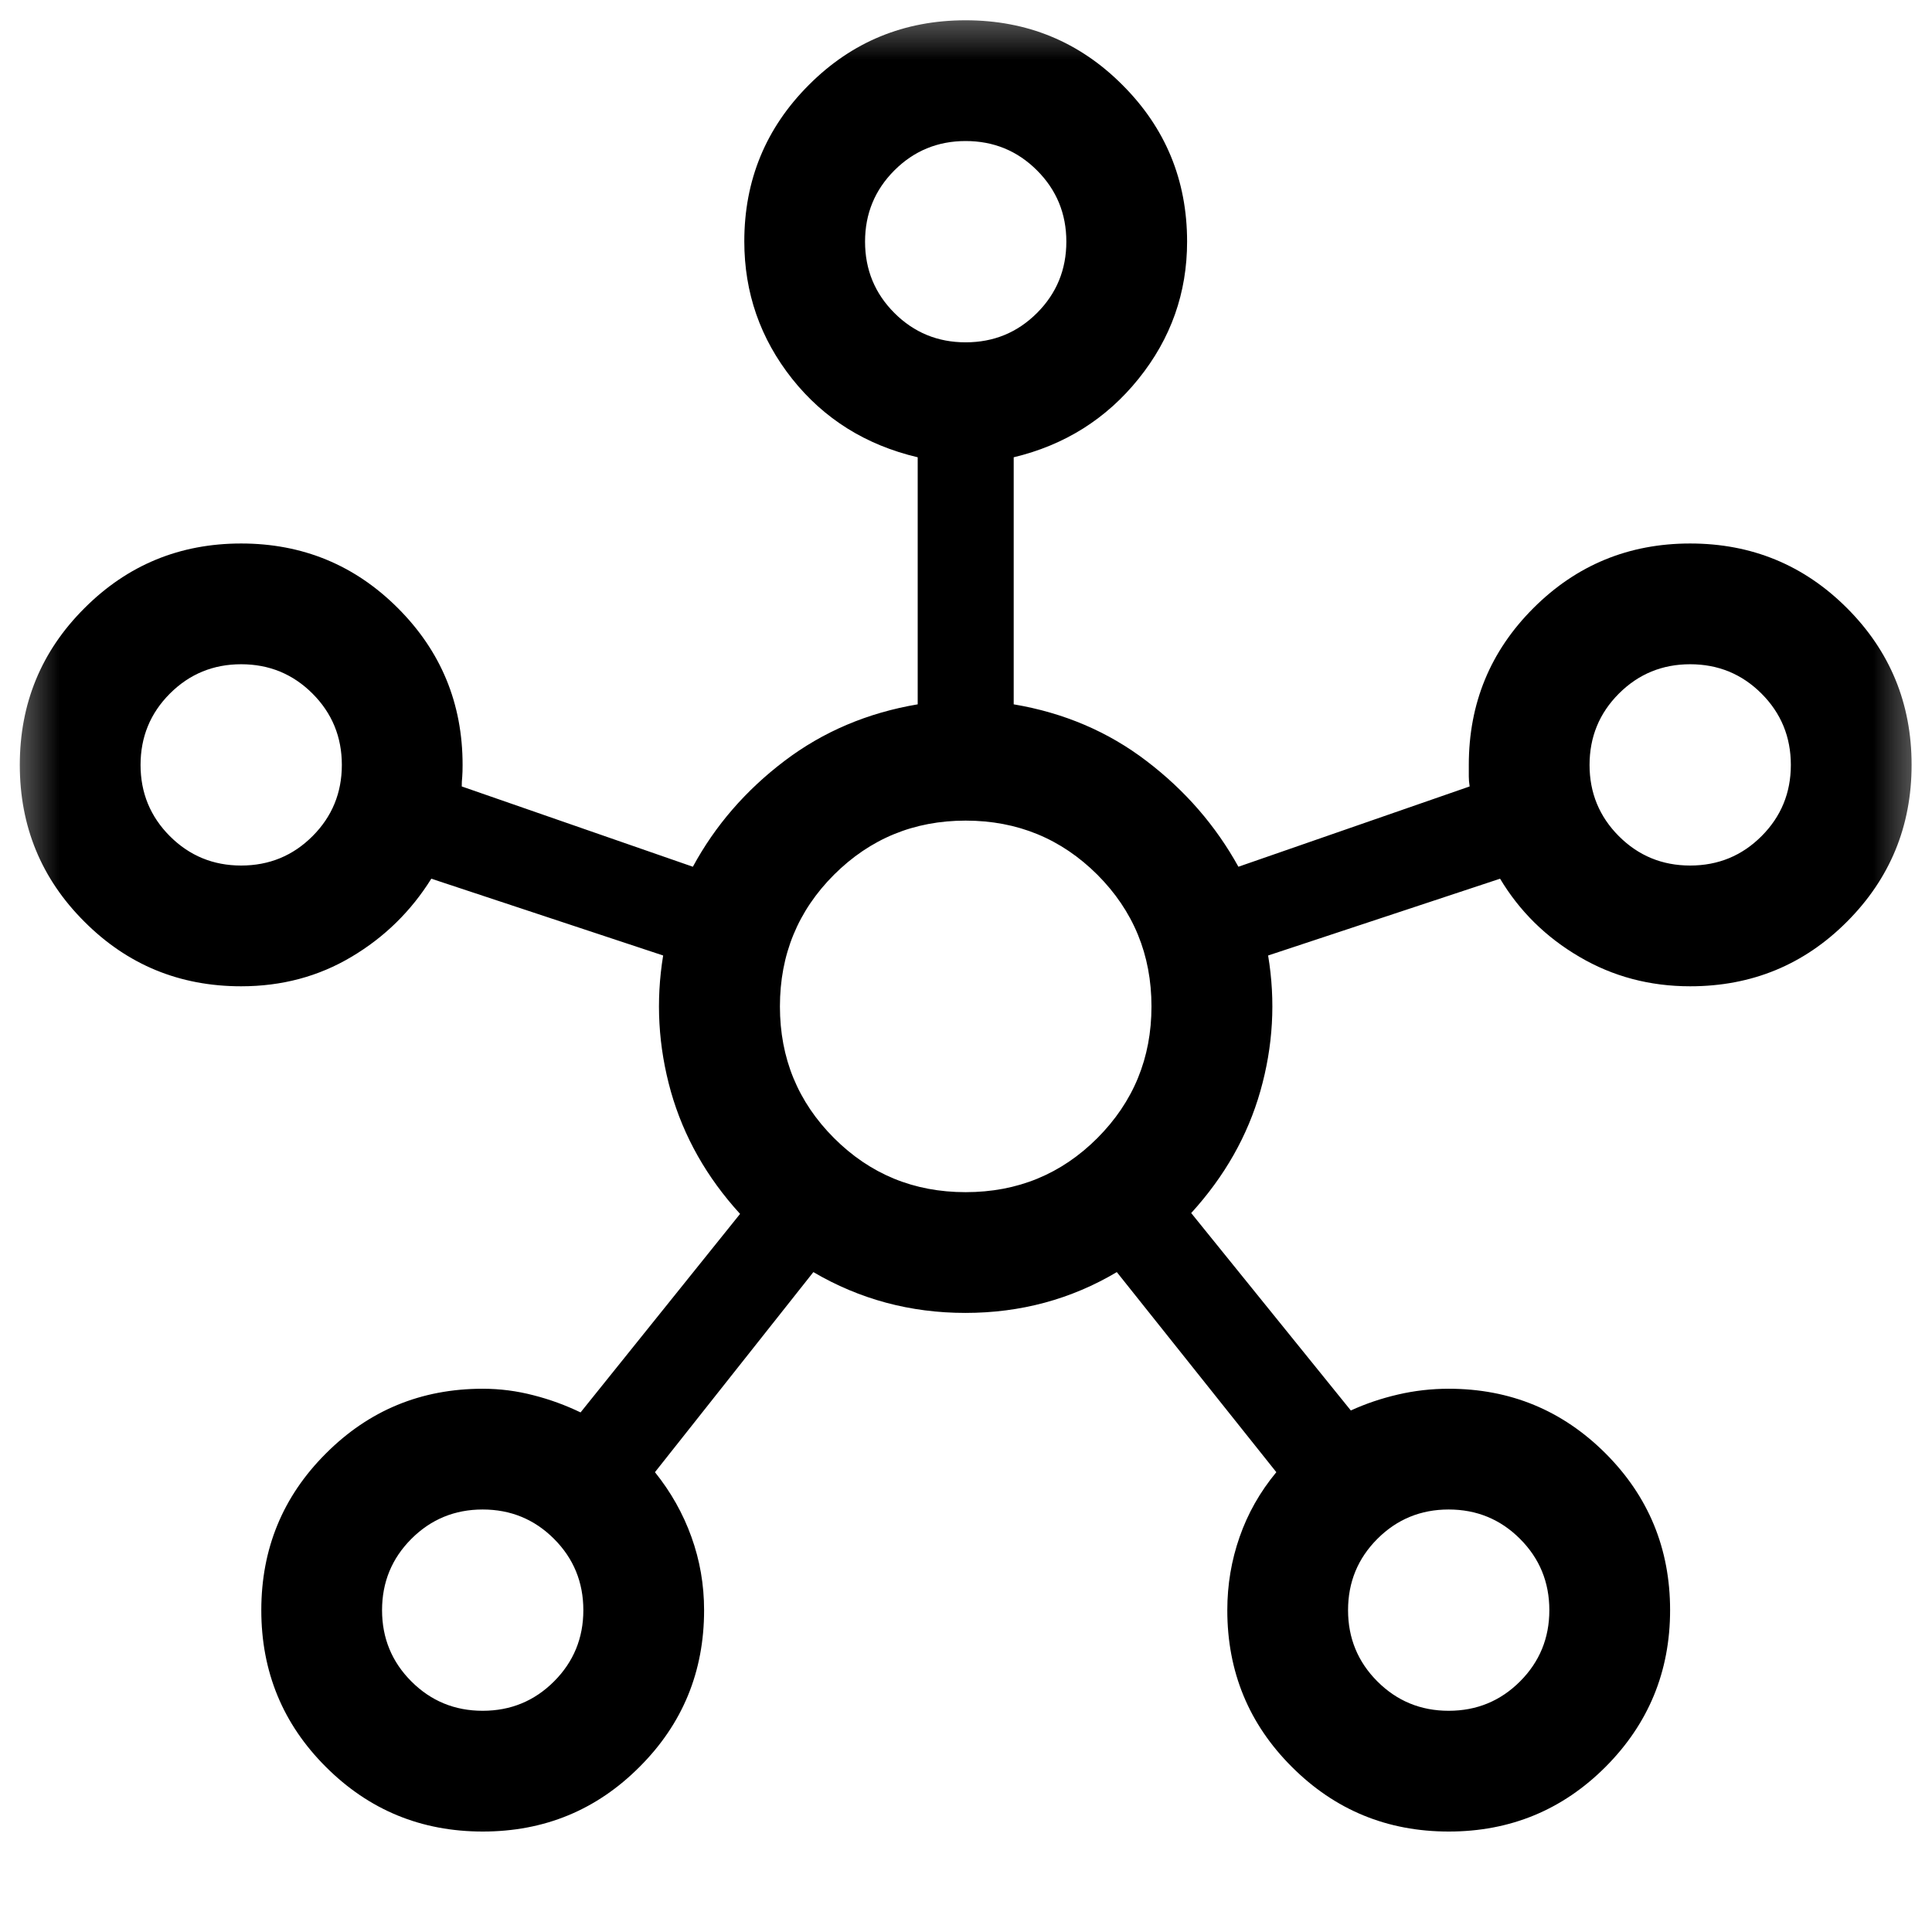 <svg xmlns="http://www.w3.org/2000/svg" width="16" height="16" fill="none" viewBox="0 0 16 16"><mask id="mask0_805_12280" style="mask-type:alpha" width="16" height="16" x="0" y="0" maskUnits="userSpaceOnUse"><rect width="16" height="16" fill="#D9D9D9"/></mask><g mask="url(#mask0_805_12280)"><path fill="#000" d="M3.998 15.168C3.489 15.168 3.056 14.99 2.699 14.633C2.342 14.277 2.164 13.844 2.164 13.335C2.164 12.826 2.342 12.393 2.699 12.037C3.055 11.68 3.488 11.501 3.998 11.501C4.14 11.501 4.28 11.519 4.418 11.555C4.556 11.59 4.685 11.638 4.808 11.697L6.129 10.053C5.853 9.751 5.662 9.413 5.556 9.04C5.451 8.666 5.43 8.291 5.492 7.913L3.572 7.277C3.404 7.546 3.184 7.762 2.911 7.924C2.638 8.087 2.333 8.168 1.997 8.168C1.488 8.168 1.055 7.99 0.699 7.633C0.342 7.277 0.164 6.844 0.164 6.335C0.164 5.826 0.342 5.393 0.699 5.037C1.055 4.68 1.488 4.501 1.997 4.501C2.506 4.501 2.939 4.68 3.295 5.036C3.652 5.393 3.831 5.825 3.831 6.335C3.831 6.374 3.83 6.407 3.828 6.433C3.825 6.46 3.824 6.486 3.824 6.513L5.738 7.178C5.922 6.838 6.175 6.546 6.495 6.303C6.816 6.059 7.185 5.903 7.6 5.833V3.787C7.171 3.686 6.824 3.469 6.56 3.137C6.296 2.804 6.164 2.424 6.164 1.999C6.164 1.492 6.342 1.06 6.699 0.703C7.055 0.346 7.488 0.168 7.997 0.168C8.506 0.168 8.939 0.346 9.295 0.703C9.652 1.059 9.831 1.492 9.831 2.001C9.831 2.425 9.697 2.804 9.429 3.137C9.162 3.469 8.817 3.686 8.395 3.787V5.833C8.81 5.903 9.177 6.059 9.496 6.303C9.815 6.546 10.068 6.838 10.256 7.178L12.171 6.513C12.166 6.482 12.164 6.454 12.164 6.43V6.335C12.164 5.825 12.342 5.393 12.699 5.036C13.055 4.68 13.488 4.501 13.997 4.501C14.506 4.501 14.939 4.679 15.296 5.036C15.652 5.392 15.831 5.825 15.831 6.334C15.831 6.843 15.652 7.276 15.296 7.633C14.94 7.99 14.507 8.168 13.997 8.168C13.663 8.168 13.357 8.087 13.08 7.924C12.803 7.762 12.584 7.546 12.423 7.277L10.502 7.913C10.565 8.291 10.543 8.665 10.438 9.035C10.333 9.405 10.142 9.742 9.865 10.046L11.187 11.681C11.309 11.625 11.439 11.581 11.577 11.549C11.714 11.517 11.855 11.501 11.997 11.501C12.507 11.501 12.939 11.68 13.296 12.036C13.652 12.392 13.831 12.825 13.831 13.334C13.831 13.843 13.652 14.276 13.296 14.633C12.94 14.989 12.507 15.168 11.998 15.168C11.489 15.168 11.056 14.99 10.699 14.633C10.342 14.277 10.164 13.844 10.164 13.335C10.164 13.124 10.198 12.922 10.266 12.728C10.334 12.533 10.435 12.355 10.57 12.192L9.249 10.535C8.87 10.76 8.452 10.873 7.995 10.873C7.539 10.873 7.119 10.76 6.736 10.535L5.424 12.192C5.555 12.355 5.656 12.533 5.726 12.728C5.796 12.922 5.831 13.124 5.831 13.335C5.831 13.844 5.653 14.277 5.296 14.633C4.94 14.99 4.507 15.168 3.998 15.168ZM1.997 7.168C2.229 7.168 2.426 7.087 2.588 6.925C2.75 6.763 2.831 6.566 2.831 6.335C2.831 6.103 2.75 5.906 2.588 5.744C2.426 5.582 2.229 5.501 1.997 5.501C1.766 5.501 1.569 5.582 1.407 5.744C1.245 5.906 1.164 6.103 1.164 6.335C1.164 6.566 1.245 6.763 1.407 6.925C1.569 7.087 1.766 7.168 1.997 7.168ZM3.997 14.168C4.229 14.168 4.426 14.087 4.588 13.925C4.75 13.763 4.831 13.566 4.831 13.335C4.831 13.103 4.75 12.906 4.588 12.744C4.426 12.582 4.229 12.501 3.997 12.501C3.766 12.501 3.569 12.582 3.407 12.744C3.245 12.906 3.164 13.103 3.164 13.335C3.164 13.566 3.245 13.763 3.407 13.925C3.569 14.087 3.766 14.168 3.997 14.168ZM7.997 2.835C8.229 2.835 8.426 2.754 8.588 2.592C8.75 2.43 8.831 2.233 8.831 2.001C8.831 1.77 8.75 1.573 8.588 1.411C8.426 1.249 8.229 1.168 7.997 1.168C7.766 1.168 7.569 1.249 7.407 1.411C7.245 1.573 7.164 1.77 7.164 2.001C7.164 2.233 7.245 2.43 7.407 2.592C7.569 2.754 7.766 2.835 7.997 2.835ZM7.997 9.873C8.426 9.873 8.789 9.724 9.088 9.425C9.386 9.126 9.536 8.763 9.536 8.335C9.536 7.906 9.386 7.543 9.088 7.244C8.789 6.946 8.426 6.796 7.997 6.796C7.569 6.796 7.206 6.946 6.907 7.244C6.608 7.543 6.459 7.906 6.459 8.335C6.459 8.763 6.608 9.126 6.907 9.425C7.206 9.724 7.569 9.873 7.997 9.873ZM11.997 14.168C12.229 14.168 12.426 14.087 12.588 13.925C12.75 13.763 12.831 13.566 12.831 13.335C12.831 13.103 12.75 12.906 12.588 12.744C12.426 12.582 12.229 12.501 11.997 12.501C11.766 12.501 11.569 12.582 11.407 12.744C11.245 12.906 11.164 13.103 11.164 13.335C11.164 13.566 11.245 13.763 11.407 13.925C11.569 14.087 11.766 14.168 11.997 14.168ZM13.997 7.168C14.229 7.168 14.426 7.087 14.588 6.925C14.75 6.763 14.831 6.566 14.831 6.335C14.831 6.103 14.75 5.906 14.588 5.744C14.426 5.582 14.229 5.501 13.997 5.501C13.766 5.501 13.569 5.582 13.407 5.744C13.245 5.906 13.164 6.103 13.164 6.335C13.164 6.566 13.245 6.763 13.407 6.925C13.569 7.087 13.766 7.168 13.997 7.168Z"/></g></svg>